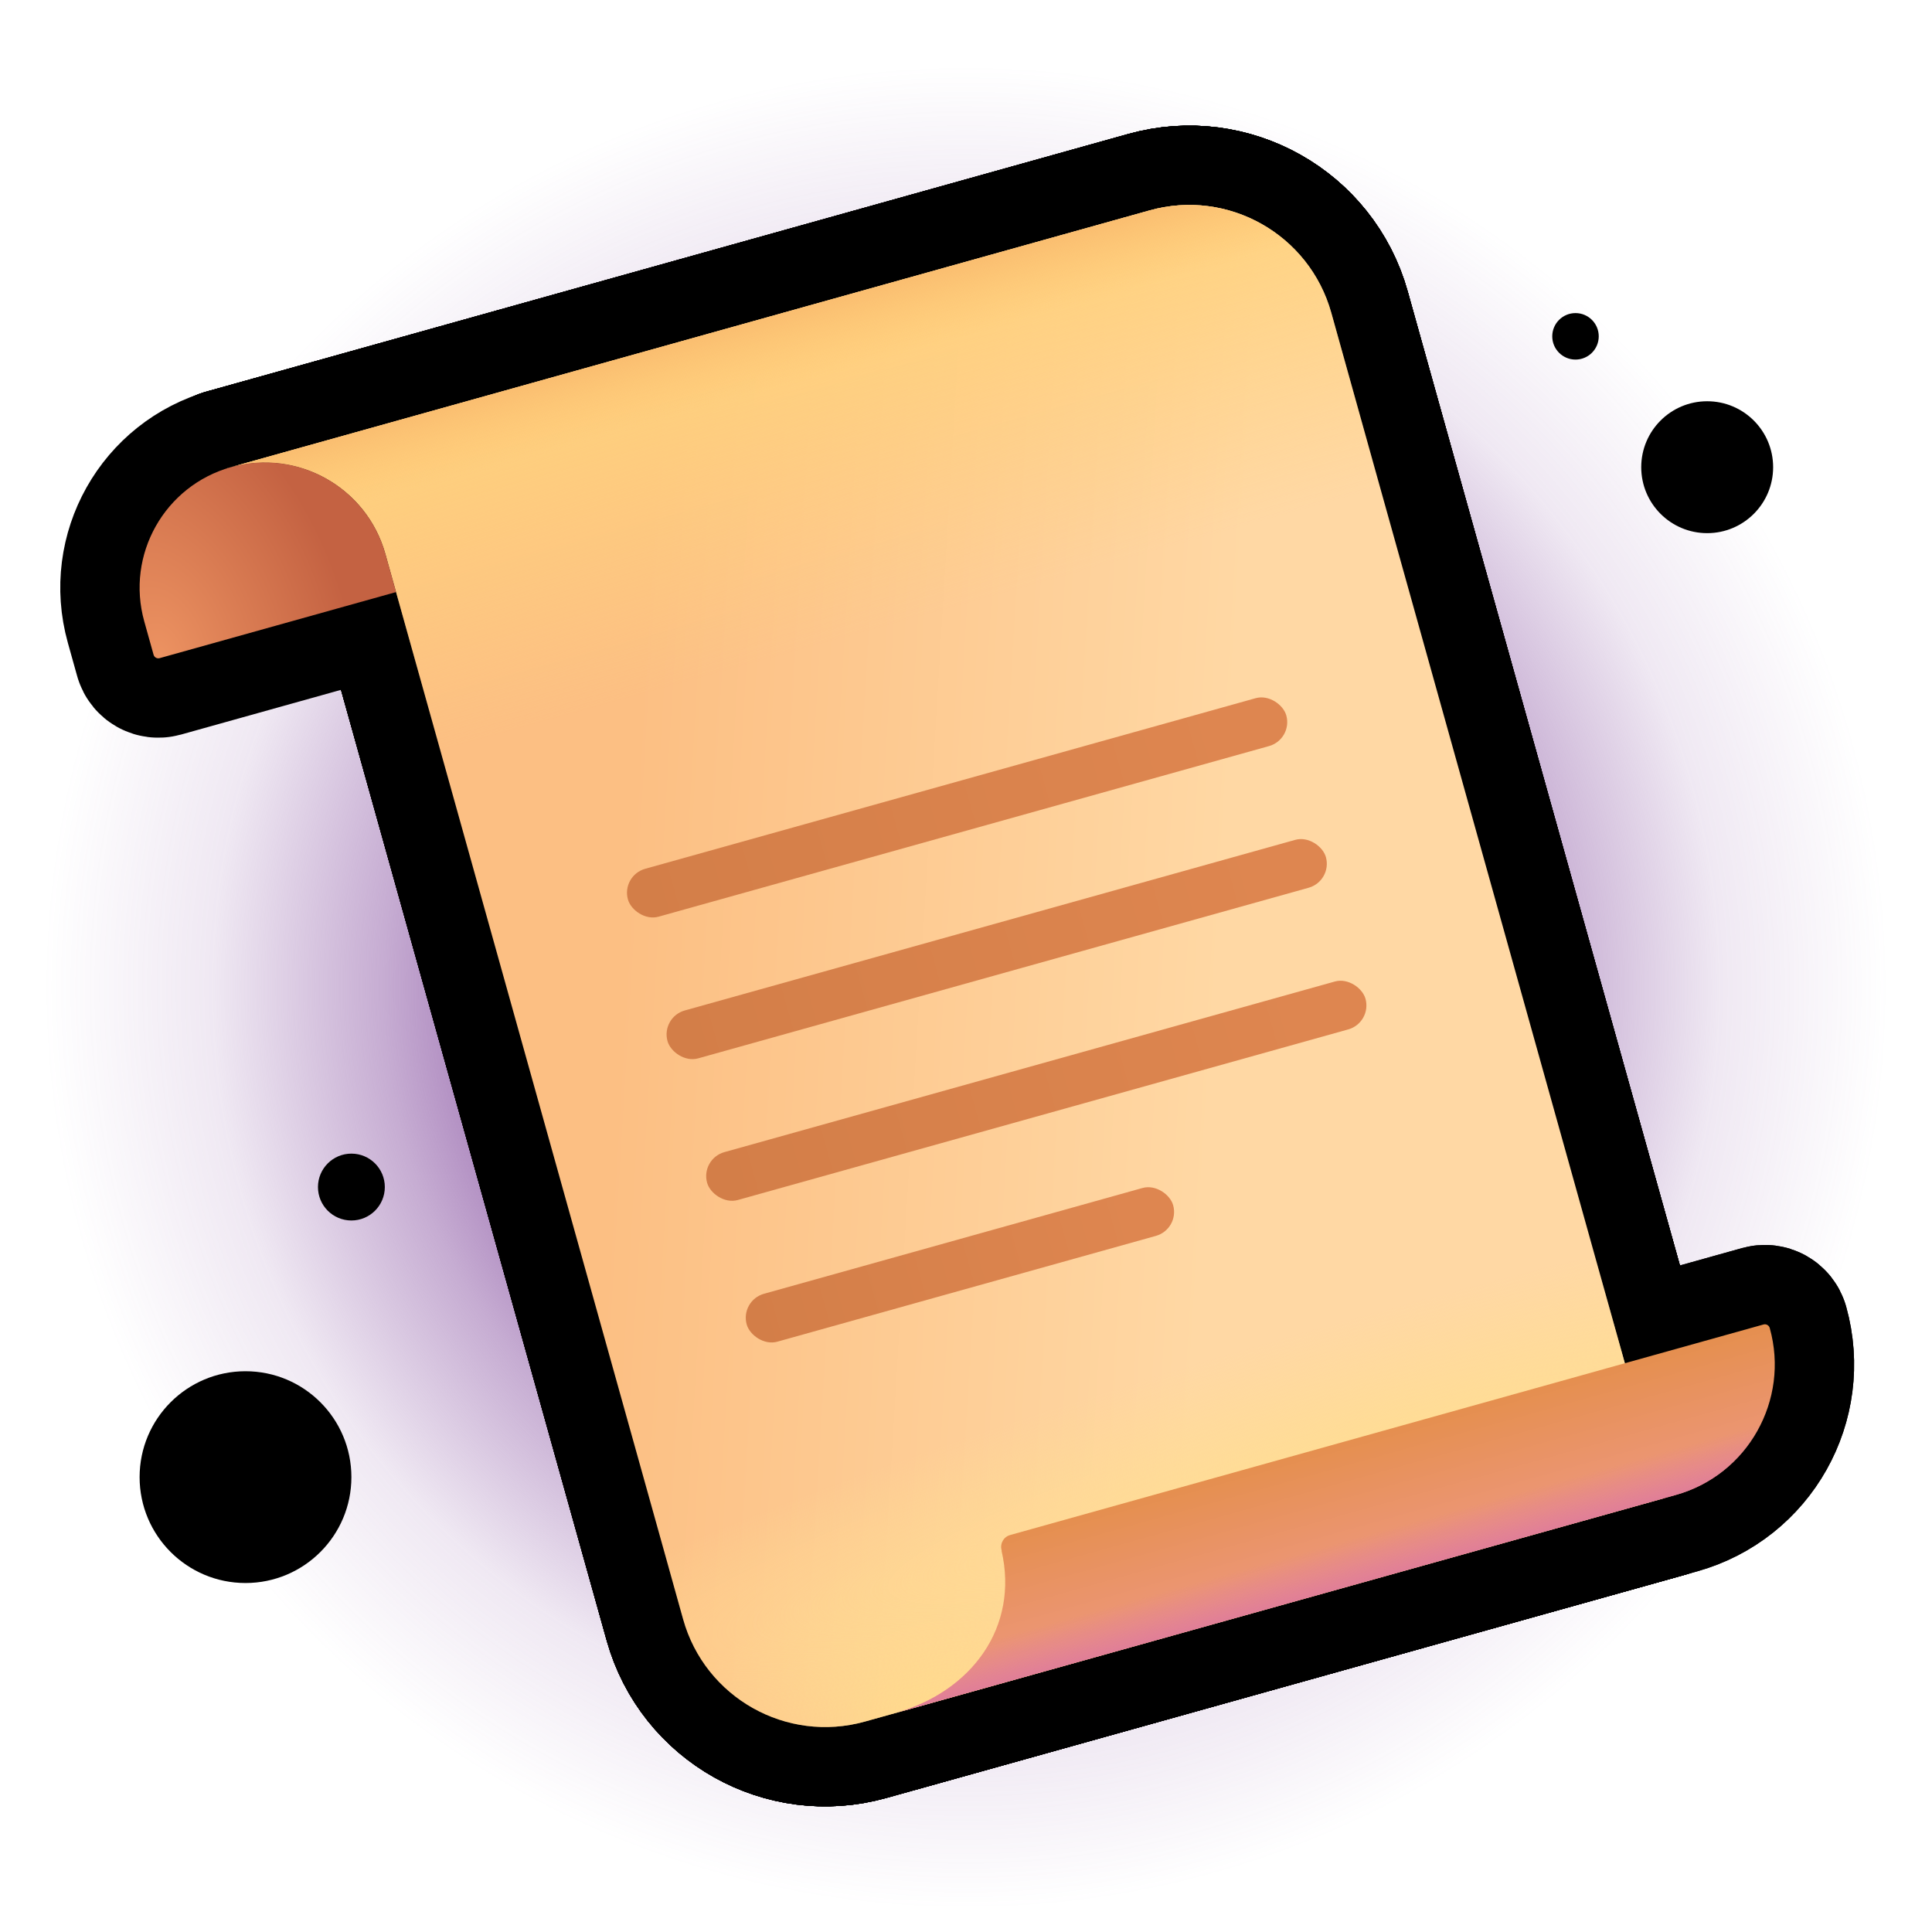 <?xml version="1.0" encoding="UTF-8"?>
<svg id="Genral_2" data-name="Genral 2" xmlns="http://www.w3.org/2000/svg" xmlns:xlink="http://www.w3.org/1999/xlink" viewBox="0 0 280 280">
  <defs>
    <radialGradient id="radial-gradient" cx="140" cy="143.102" fx="140" fy="143.102" r="133.592" gradientUnits="userSpaceOnUse">
      <stop offset=".42" stop-color="#8e5ba6"/>
      <stop offset=".494" stop-color="rgba(142, 91, 166, .92)" stop-opacity=".92"/>
      <stop offset=".632" stop-color="rgba(142, 91, 166, .71)" stop-opacity=".71"/>
      <stop offset=".817" stop-color="rgba(142, 91, 166, .372)" stop-opacity=".372"/>
      <stop offset="1" stop-color="#8e5ba6" stop-opacity="0"/>
    </radialGradient>
    <linearGradient id="linear-gradient" x1="81.385" y1="1340.193" x2="193.336" y2="1301.509" gradientTransform="translate(372.395 1449.271) rotate(-15.614) scale(1 -1)" gradientUnits="userSpaceOnUse">
      <stop offset="0" stop-color="#fcbf83"/>
      <stop offset=".736" stop-color="#ffd8a4"/>
    </linearGradient>
    <linearGradient id="linear-gradient-2" x1="124.954" y1="1421.808" x2="124.954" y2="1374.051" gradientTransform="translate(372.395 1449.271) rotate(-15.614) scale(1 -1)" gradientUnits="userSpaceOnUse">
      <stop offset="0" stop-color="#ffd27d"/>
      <stop offset="1" stop-color="#ffd27d" stop-opacity="0"/>
    </linearGradient>
    <linearGradient id="linear-gradient-3" x1="124.954" y1="1423.923" x2="124.954" y2="1411.455" gradientTransform="translate(372.395 1449.271) rotate(-15.614) scale(1 -1)" gradientUnits="userSpaceOnUse">
      <stop offset="0" stop-color="#f8b76c"/>
      <stop offset="1" stop-color="#fec574" stop-opacity="0"/>
    </linearGradient>
    <radialGradient id="radial-gradient-2" cx="4391.955" cy="2035.87" fx="4391.955" fy="2035.87" r="7.125" gradientTransform="translate(13842.052 10671.147) rotate(-105.614) scale(3.126 -5.106)" gradientUnits="userSpaceOnUse">
      <stop offset="0" stop-color="#ffda8d"/>
      <stop offset="1" stop-color="#ffda8d" stop-opacity="0"/>
    </radialGradient>
    <radialGradient id="radial-gradient-3" cx="4399.043" cy="1397.496" fx="4399.043" fy="1397.496" r="7.125" gradientTransform="translate(31664.723 4069.334) rotate(-105.614) scale(2.77 -20.941)" gradientUnits="userSpaceOnUse">
      <stop offset="0" stop-color="#ffdd93"/>
      <stop offset="1" stop-color="#ffdd93" stop-opacity="0"/>
    </radialGradient>
    <radialGradient id="radial-gradient-4" cx="3260.988" cy="1230.539" fx="3260.988" fy="1230.539" r="7.125" gradientTransform="translate(-10277.629 10559.491) rotate(-15.614) scale(3.906 -5.937)" gradientUnits="userSpaceOnUse">
      <stop offset="0" stop-color="#ec9261"/>
      <stop offset="1" stop-color="#c46242"/>
    </radialGradient>
    <linearGradient id="linear-gradient-4" x1="158.113" y1="1242.359" x2="158.113" y2="1221.988" gradientTransform="translate(372.395 1449.271) rotate(-15.614) scale(1 -1)" gradientUnits="userSpaceOnUse">
      <stop offset="0" stop-color="#e58f4f"/>
      <stop offset="1" stop-color="#ee9880"/>
    </linearGradient>
    <linearGradient id="linear-gradient-5" x1="158.113" y1="1221.988" x2="158.113" y2="1228.444" gradientTransform="translate(372.395 1449.271) rotate(-15.614) scale(1 -1)" gradientUnits="userSpaceOnUse">
      <stop offset="0" stop-color="#e07e98"/>
      <stop offset="1" stop-color="#e07e98" stop-opacity="0"/>
    </linearGradient>
    <linearGradient id="linear-gradient-6" x1="85.268" y1="1345.984" x2="174.547" y2="1345.984" gradientTransform="translate(5.187 1463.004) scale(1 -1)" gradientUnits="userSpaceOnUse">
      <stop offset="0" stop-color="#d37e48"/>
      <stop offset="1" stop-color="#de8650"/>
    </linearGradient>
    <linearGradient id="linear-gradient-7" x1="85.268" y1="1324.666" x2="174.547" y2="1324.666" gradientTransform="translate(10.925 1462.217) scale(1 -1)" xlink:href="#linear-gradient-6"/>
    <linearGradient id="linear-gradient-8" x1="85.268" y1="1303.348" x2="174.547" y2="1303.348" gradientTransform="translate(16.663 1461.43) scale(1 -1)" xlink:href="#linear-gradient-6"/>
    <linearGradient id="linear-gradient-9" x1="84.817" y1="1282.031" x2="142.647" y2="1282.031" gradientTransform="translate(23.044 1465.34) scale(1 -1)" xlink:href="#linear-gradient-6"/>
  </defs>
  <circle cx="140" cy="143.102" r="133.592" fill="url(#radial-gradient)" stroke-width="0"/>
  <a xlink:href="https://www.notion.so/dmmnotes/semantic-constructions-2477648bf2934c578347c35b7291e8b9?pvs=4">
    <g>
      <g>
        <path d="M99.004,234.672c3.177,11.369,14.969,18.009,26.337,14.832l115.629-32.315-48.03-171.861c-3.177-11.369-14.969-18.009-26.338-14.832L33.499,67.695l-.59.165.003.01c.194-.061.39-.119.587-.175,9.651-2.697,19.662,2.94,22.359,12.592l43.146,154.385Z" fill="none" stroke="#000" stroke-linecap="round" stroke-linejoin="round" stroke-width="23"/>
        <path d="M99.004,234.672c3.177,11.369,14.969,18.009,26.337,14.832l115.629-32.315-48.03-171.861c-3.177-11.369-14.969-18.009-26.338-14.832L33.499,67.695l-.59.165.003.01c.194-.061.39-.119.587-.175,9.651-2.697,19.662,2.94,22.359,12.592l43.146,154.385Z" fill="none" stroke="#000" stroke-linecap="round" stroke-linejoin="round" stroke-width="23"/>
        <path d="M99.004,234.672c3.177,11.369,14.969,18.009,26.337,14.832l115.629-32.315-48.03-171.861c-3.177-11.369-14.969-18.009-26.338-14.832L33.499,67.695l-.59.165.003.01c.194-.061.39-.119.587-.175,9.651-2.697,19.662,2.94,22.359,12.592l43.146,154.385Z" fill="none" stroke="#000" stroke-linecap="round" stroke-linejoin="round" stroke-width="23"/>
        <path d="M99.004,234.672c3.177,11.369,14.969,18.009,26.337,14.832l115.629-32.315-48.03-171.861c-3.177-11.369-14.969-18.009-26.338-14.832L33.499,67.695l-.59.165.003.01c.194-.061.39-.119.587-.175,9.651-2.697,19.662,2.94,22.359,12.592l43.146,154.385Z" fill="none" stroke="#000" stroke-linecap="round" stroke-linejoin="round" stroke-width="23"/>
        <path d="M99.004,234.672c3.177,11.369,14.969,18.009,26.337,14.832l115.629-32.315-48.03-171.861c-3.177-11.369-14.969-18.009-26.338-14.832L33.499,67.695l-.59.165.003.01c.194-.061.39-.119.587-.175,9.651-2.697,19.662,2.94,22.359,12.592l43.146,154.385Z" fill="none" stroke="#000" stroke-linecap="round" stroke-linejoin="round" stroke-width="23"/>
        <path d="M33.499,67.695c-9.651,2.697-15.289,12.708-12.592,22.36l1.351,4.835c.106.379.499.6.878.494l34.265-9.576-1.543-5.521c-2.697-9.652-12.708-15.289-22.359-12.592Z" fill="none" stroke="#000" stroke-linecap="round" stroke-linejoin="round" stroke-width="23"/>
        <g>
          <path d="M146.394,222.469c-.947.265-1.501,1.247-1.236,2.195l.024.084-.028.003c2.548,11.061-4.344,20.43-15.389,23.516l113.094-31.606c10.444-2.919,16.544-13.751,13.626-24.195-.109-.392-.515-.62-.907-.511l-109.184,30.514Z" fill="none" stroke="#000" stroke-linecap="round" stroke-linejoin="round" stroke-width="23"/>
          <path d="M146.394,222.469c-.947.265-1.501,1.247-1.236,2.195l.024.084-.028.003c2.548,11.061-4.344,20.43-15.389,23.516l113.094-31.606c10.444-2.919,16.544-13.751,13.626-24.195-.109-.392-.515-.62-.907-.511l-109.184,30.514Z" fill="none" stroke="#000" stroke-linecap="round" stroke-linejoin="round" stroke-width="23"/>
        </g>
        <rect x="89.175" y="113.415" width="99.075" height="7.208" rx="3.604" ry="3.604" transform="translate(-26.378 41.654) rotate(-15.614)" fill="none" stroke="#000" stroke-linecap="round" stroke-linejoin="round" stroke-width="23"/>
        <rect x="94.912" y="133.947" width="99.075" height="7.208" rx="3.604" ry="3.604" transform="translate(-31.692 43.956) rotate(-15.614)" fill="none" stroke="#000" stroke-linecap="round" stroke-linejoin="round" stroke-width="23"/>
        <rect x="100.65" y="154.478" width="99.075" height="7.208" rx="3.604" ry="3.604" transform="translate(-37.006 46.258) rotate(-15.614)" fill="none" stroke="#000" stroke-linecap="round" stroke-linejoin="round" stroke-width="23"/>
        <rect x="107.032" y="179.705" width="64.176" height="7.208" rx="3.604" ry="3.604" transform="translate(-44.205 44.21) rotate(-15.614)" fill="none" stroke="#000" stroke-linecap="round" stroke-linejoin="round" stroke-width="23"/>
      </g>
      <g>
        <path d="M99.004,234.672c3.177,11.369,14.969,18.009,26.337,14.832l115.629-32.315-48.03-171.861c-3.177-11.369-14.969-18.009-26.338-14.832L33.499,67.695l-.59.165.003.01c.194-.061.39-.119.587-.175,9.651-2.697,19.662,2.94,22.359,12.592l43.146,154.385Z" fill="url(#linear-gradient)" stroke-width="0"/>
        <path d="M99.004,234.672c3.177,11.369,14.969,18.009,26.337,14.832l115.629-32.315-48.03-171.861c-3.177-11.369-14.969-18.009-26.338-14.832L33.499,67.695l-.59.165.003.01c.194-.061.39-.119.587-.175,9.651-2.697,19.662,2.94,22.359,12.592l43.146,154.385Z" fill="url(#linear-gradient-2)" stroke-width="0"/>
        <path d="M99.004,234.672c3.177,11.369,14.969,18.009,26.337,14.832l115.629-32.315-48.03-171.861c-3.177-11.369-14.969-18.009-26.338-14.832L33.499,67.695l-.59.165.003.01c.194-.061.39-.119.587-.175,9.651-2.697,19.662,2.94,22.359,12.592l43.146,154.385Z" fill="url(#linear-gradient-3)" stroke-width="0"/>
        <path d="M99.004,234.672c3.177,11.369,14.969,18.009,26.337,14.832l115.629-32.315-48.03-171.861c-3.177-11.369-14.969-18.009-26.338-14.832L33.499,67.695l-.59.165.003.01c.194-.061.39-.119.587-.175,9.651-2.697,19.662,2.94,22.359,12.592l43.146,154.385Z" fill="url(#radial-gradient-2)" stroke-width="0"/>
        <path d="M99.004,234.672c3.177,11.369,14.969,18.009,26.337,14.832l115.629-32.315-48.03-171.861c-3.177-11.369-14.969-18.009-26.338-14.832L33.499,67.695l-.59.165.003.01c.194-.061.39-.119.587-.175,9.651-2.697,19.662,2.94,22.359,12.592l43.146,154.385Z" fill="url(#radial-gradient-3)" stroke-width="0"/>
        <path d="M33.499,67.695c-9.651,2.697-15.289,12.708-12.592,22.36l1.351,4.835c.106.379.499.6.878.494l34.265-9.576-1.543-5.521c-2.697-9.652-12.708-15.289-22.359-12.592Z" fill="url(#radial-gradient-4)" stroke-width="0"/>
        <g>
          <path d="M146.394,222.469c-.947.265-1.501,1.247-1.236,2.195l.024.084-.028.003c2.548,11.061-4.344,20.43-15.389,23.516l113.094-31.606c10.444-2.919,16.544-13.751,13.626-24.195-.109-.392-.515-.62-.907-.511l-109.184,30.514Z" fill="url(#linear-gradient-4)" stroke-width="0"/>
          <path d="M146.394,222.469c-.947.265-1.501,1.247-1.236,2.195l.024.084-.028.003c2.548,11.061-4.344,20.43-15.389,23.516l113.094-31.606c10.444-2.919,16.544-13.751,13.626-24.195-.109-.392-.515-.62-.907-.511l-109.184,30.514Z" fill="url(#linear-gradient-5)" stroke-width="0"/>
        </g>
        <rect x="89.175" y="113.415" width="99.075" height="7.208" rx="3.604" ry="3.604" transform="translate(-26.378 41.654) rotate(-15.614)" fill="url(#linear-gradient-6)" stroke-width="0"/>
        <rect x="94.912" y="133.947" width="99.075" height="7.208" rx="3.604" ry="3.604" transform="translate(-31.692 43.956) rotate(-15.614)" fill="url(#linear-gradient-7)" stroke-width="0"/>
        <rect x="100.65" y="154.478" width="99.075" height="7.208" rx="3.604" ry="3.604" transform="translate(-37.006 46.258) rotate(-15.614)" fill="url(#linear-gradient-8)" stroke-width="0"/>
        <rect x="107.032" y="179.705" width="64.176" height="7.208" rx="3.604" ry="3.604" transform="translate(-44.205 44.21) rotate(-15.614)" fill="url(#linear-gradient-9)" stroke-width="0"/>
      </g>
    </g>
  </a>
  <circle cx="50.927" cy="172.037" r="4.845" fill="#000" stroke-width="0"/>
  <circle cx="228.333" cy="48.744" r="3.369" fill="#000" stroke-width="0"/>
  <circle cx="247.418" cy="67.71" r="9.558" fill="#000" stroke-width="0"/>
  <circle cx="35.58" cy="214.076" r="15.347" fill="#000" stroke-width="0"/>
</svg>